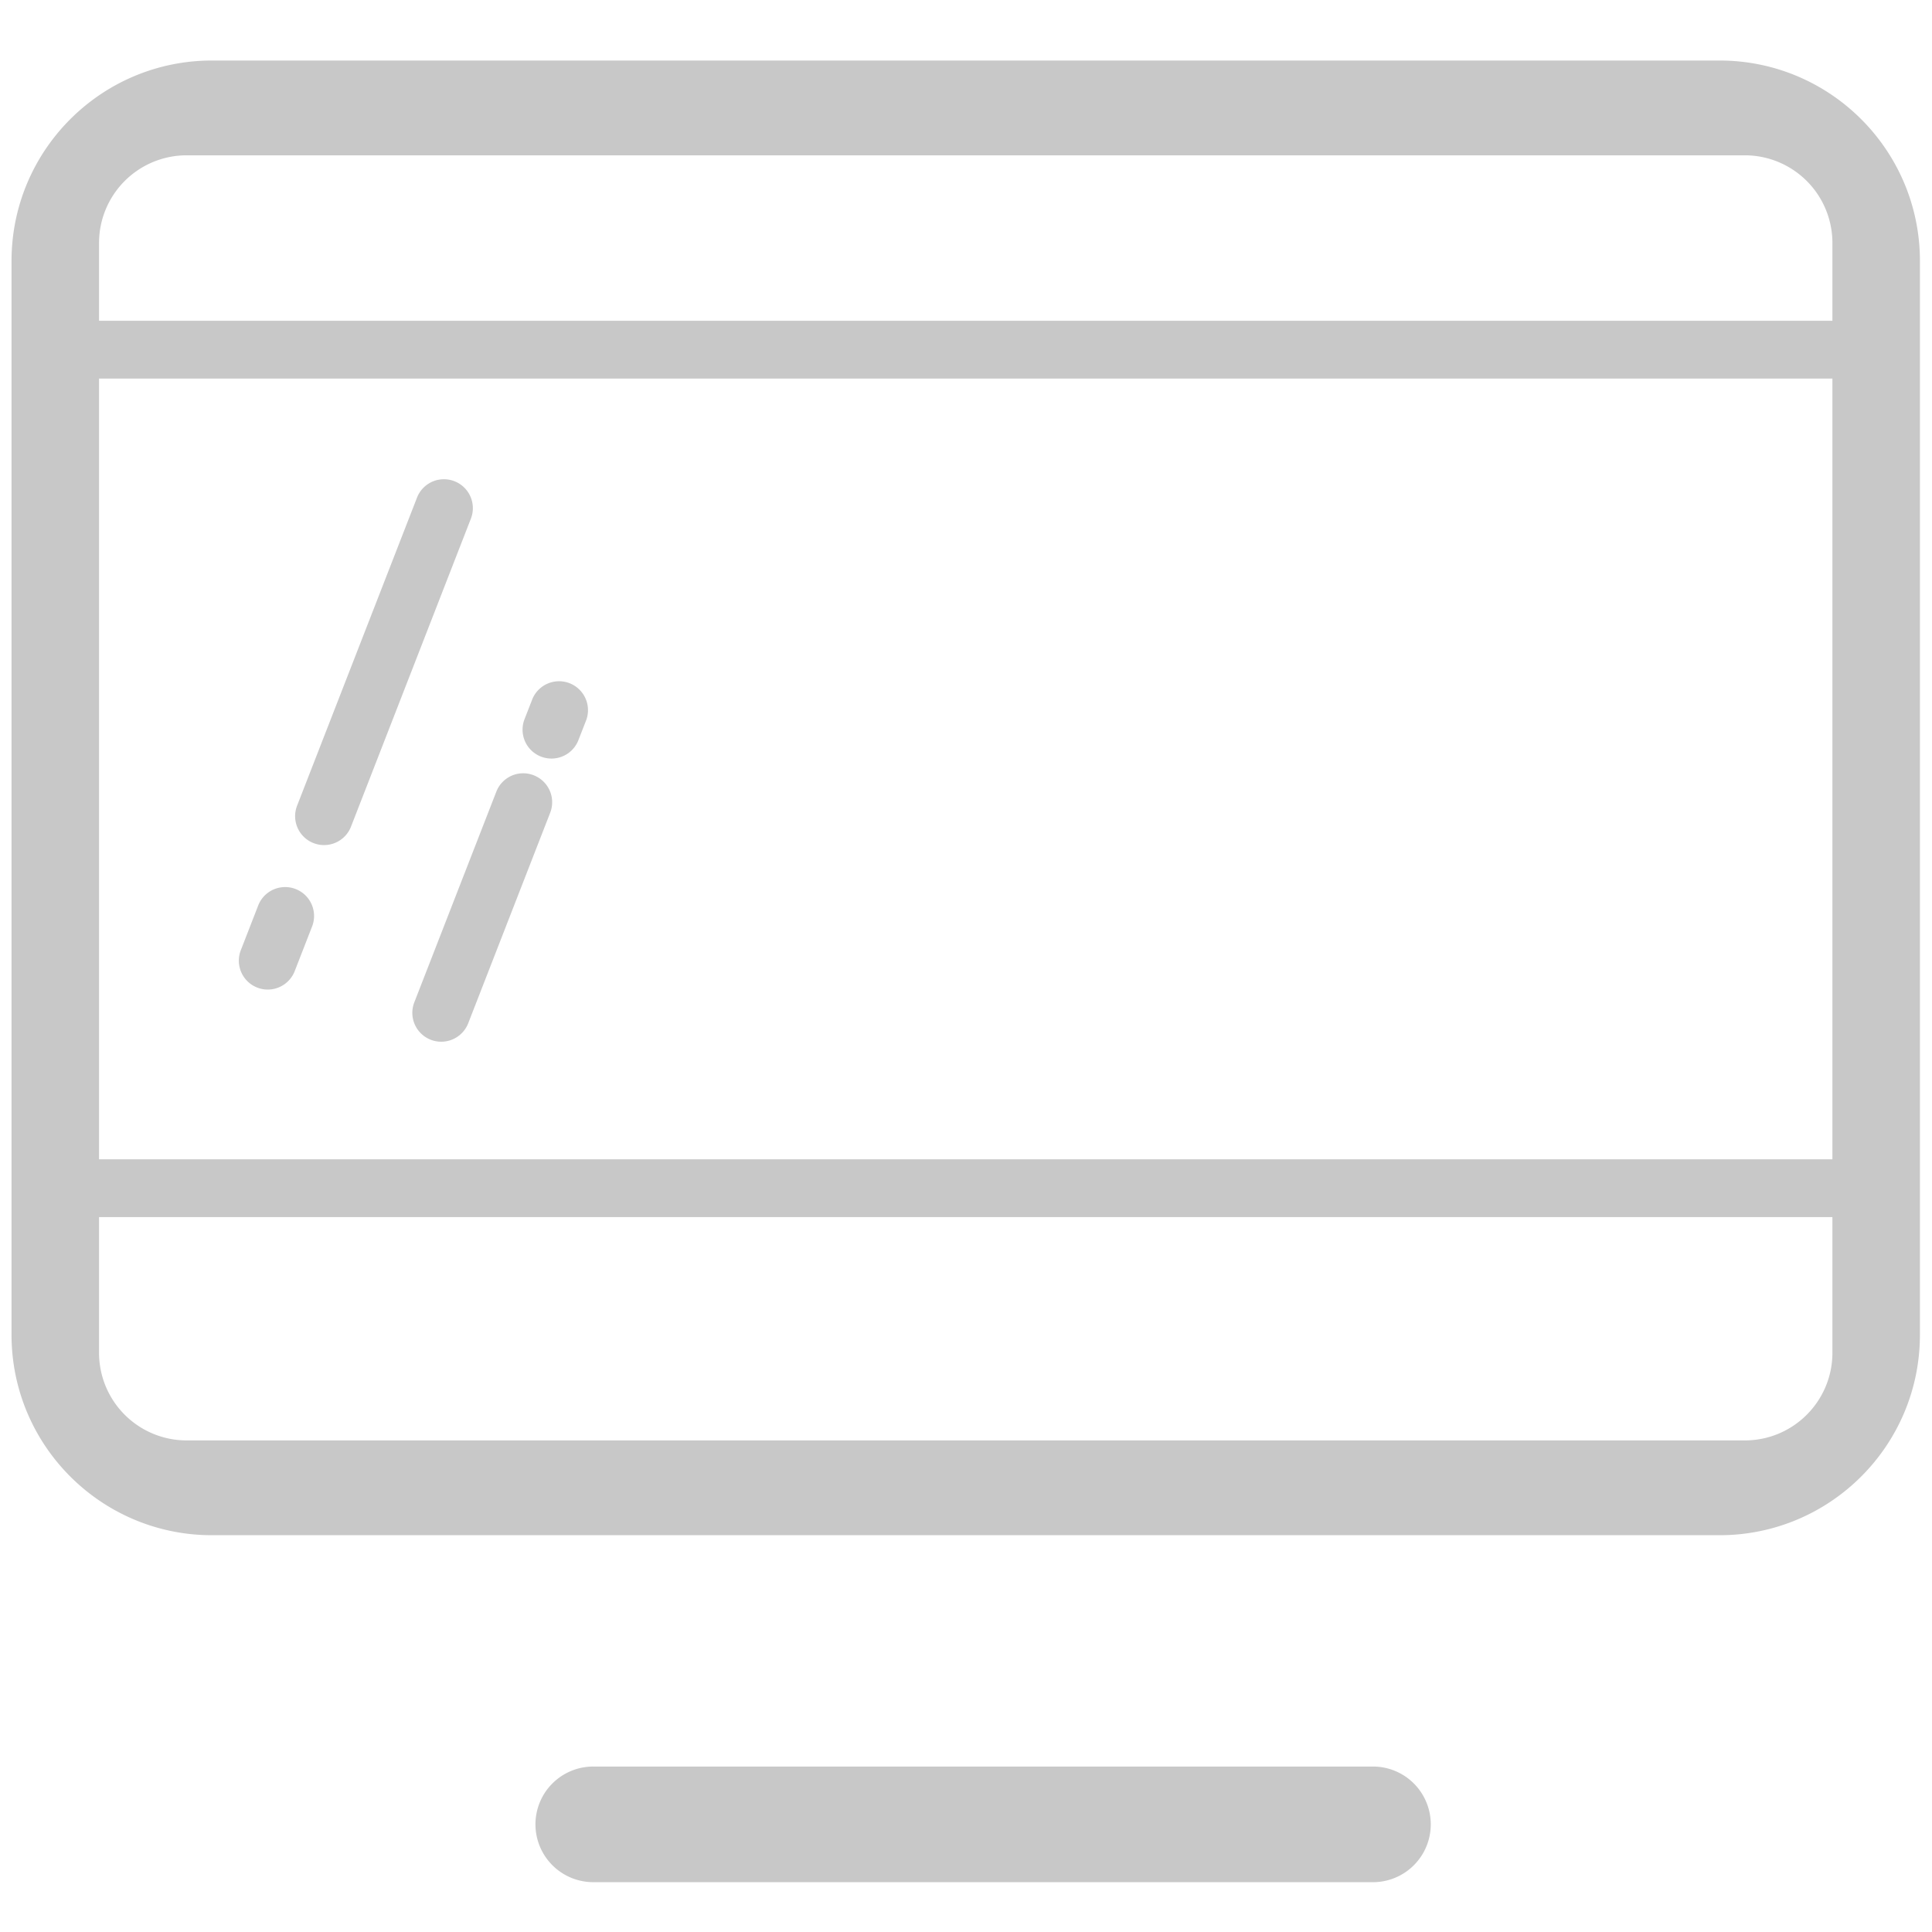 <?xml version="1.0" standalone="no"?><!DOCTYPE svg PUBLIC "-//W3C//DTD SVG 1.1//EN" "http://www.w3.org/Graphics/SVG/1.1/DTD/svg11.dtd"><svg t="1514398123849" class="icon" style="" viewBox="0 0 1024 1024" version="1.1" xmlns="http://www.w3.org/2000/svg" p-id="11986" xmlns:xlink="http://www.w3.org/1999/xlink" width="200" height="200"><defs><style type="text/css"></style></defs><path d="M728.243 997.591H314.455a30.659 30.659 0 0 1-30.653-30.638 30.638 30.638 0 0 1 30.653-30.648h413.788a30.648 30.648 0 0 1 0 61.286zM1017.6 707.446c0 58.685-47.565 106.25-106.23 106.25H112.343c-58.66 0-106.23-47.57-106.23-106.25V138.312c0-58.67 47.57-106.235 106.23-106.235h799.027c58.665 0 106.23 47.565 106.23 106.235v569.134z m-46.387-578.693a46.433 46.433 0 0 0-46.433-46.433H98.934a46.438 46.438 0 0 0-46.438 46.433v588.247a46.438 46.438 0 0 0 46.438 46.449h825.846c25.651 0 46.433-20.797 46.433-46.449V128.753z" fill="#c8c8c8" p-id="11987"></path><path d="M988.774 645.1H38.595c-8.474 0-15.324-6.856-15.324-15.324s6.845-15.324 15.324-15.324H988.774c8.453 0 15.329 6.856 15.329 15.324s-6.876 15.324-15.329 15.324zM988.774 200.663H38.595a15.314 15.314 0 0 1-15.324-15.329 15.309 15.309 0 0 1 15.324-15.324H988.774a15.329 15.329 0 1 1 0 30.653z" fill="#c8c8c8" p-id="11988"></path><path d="M292.291 402.053a15.314 15.314 0 0 1-14.269-20.895l4.157-10.675a15.329 15.329 0 0 1 28.554 11.136l-4.163 10.665a15.309 15.309 0 0 1-14.28 9.769zM233.856 552.131a15.309 15.309 0 0 1-14.259-20.884l43.459-111.621a15.273 15.273 0 0 1 19.83-8.709 15.329 15.329 0 0 1 8.73 19.84l-43.459 111.611a15.36 15.36 0 0 1-14.3 9.764zM171.745 447.908a15.319 15.319 0 0 1-14.28-20.874l63.549-163.256a15.309 15.309 0 0 1 19.84-8.724 15.319 15.319 0 0 1 8.73 19.83L186.04 438.134a15.345 15.345 0 0 1-14.295 9.774zM141.906 524.488a14.95 14.95 0 0 1-5.555-1.05 15.293 15.293 0 0 1-8.704-19.84l9.334-23.992a15.329 15.329 0 0 1 28.554 11.141l-9.339 23.982a15.34 15.34 0 0 1-14.29 9.759z" fill="#c8c8c8" p-id="11989"></path></svg>
